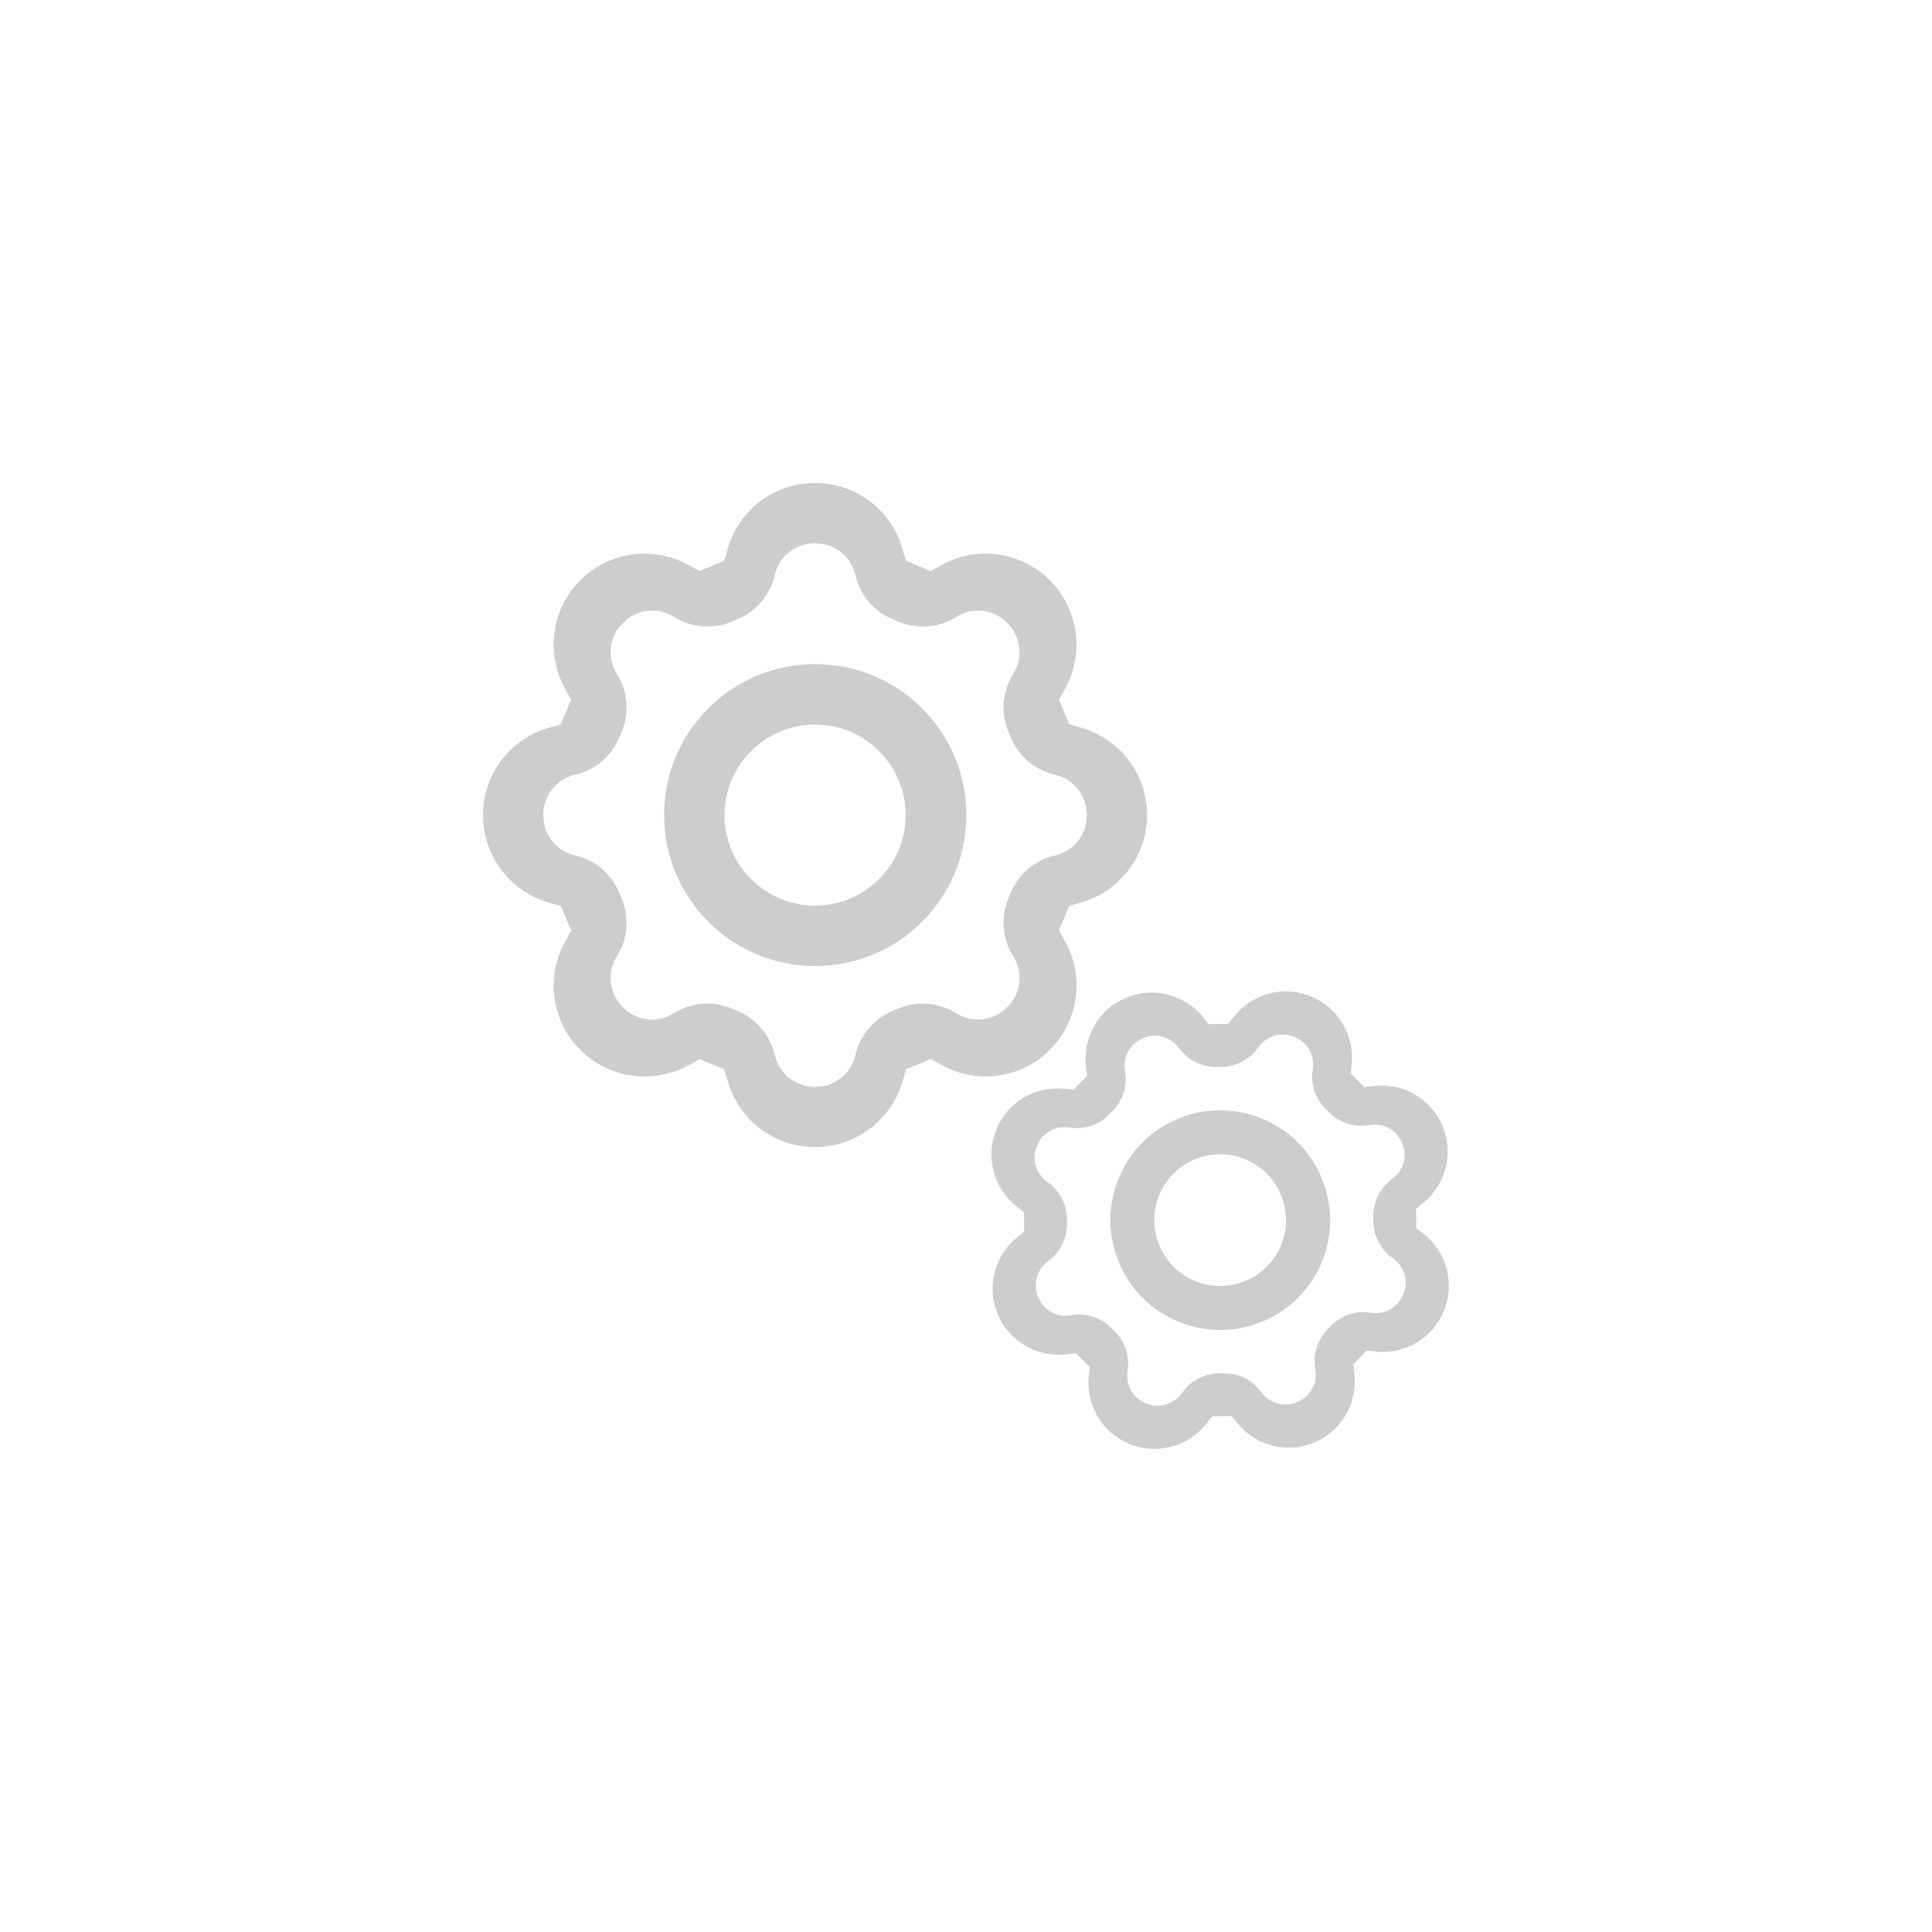<?xml version="1.0" encoding="UTF-8"?>
<svg width="64px" height="64px" viewBox="0 0 64 64" version="1.1" xmlns="http://www.w3.org/2000/svg" xmlns:xlink="http://www.w3.org/1999/xlink">
    <!-- Generator: Sketch 52.3 (67297) - http://www.bohemiancoding.com/sketch -->
    <title>生产中</title>
    <desc>Created with Sketch.</desc>
    <g id="Page-1" stroke="none" stroke-width="1" fill="none" fill-rule="evenodd">
        <g id="印章管理-UKEY印章订单查看" transform="translate(-1116, -261)">
            <g id="生产中" transform="translate(1116, 261)">
                <circle id="椭圆形-copy-9" cx="32" cy="32" r="32"></circle>
                <path d="M24.113,35.83 L23.997,35.426 L23.179,35.086 L22.801,35.293 C21.625,35.934 20.168,35.724 19.221,34.777 C18.275,33.831 18.069,32.374 18.715,31.202 L18.922,30.829 L18.583,30.016 L18.167,29.894 C16.882,29.517 16,28.338 16,26.999 C16,25.661 16.885,24.484 18.17,24.113 L18.579,23.995 L18.919,23.177 L18.711,22.799 C18.068,21.626 18.276,20.168 19.222,19.222 C20.168,18.276 21.626,18.068 22.799,18.711 L23.173,18.917 L23.991,18.576 L24.112,18.161 C24.485,16.881 25.658,16 26.992,16 L27.008,16 C28.342,16 29.515,16.881 29.888,18.161 L30.009,18.576 L30.827,18.917 L31.201,18.711 C32.374,18.068 33.832,18.276 34.778,19.222 C35.724,20.168 35.932,21.626 35.289,22.799 L35.081,23.177 L35.419,23.99 L35.831,24.11 C37.116,24.484 38,25.662 38,27 C38,28.338 37.116,29.516 35.831,29.89 L35.419,30.01 L35.084,30.818 L35.292,31.199 C35.933,32.375 35.724,33.832 34.777,34.779 C33.831,35.725 32.374,35.932 31.203,35.285 L30.833,35.081 L30.015,35.422 L29.894,35.833 C29.517,37.118 28.338,38 26.999,38 C25.661,38 24.484,37.115 24.113,35.83 Z M28.336,34.952 C28.485,34.294 28.943,33.75 29.565,33.491 L29.773,33.404 C30.397,33.145 31.107,33.206 31.678,33.566 C32.21,33.902 32.904,33.824 33.349,33.379 L33.38,33.349 C33.825,32.903 33.902,32.208 33.565,31.676 C33.204,31.105 33.143,30.394 33.403,29.77 L33.487,29.567 C33.746,28.943 34.292,28.484 34.95,28.336 C35.564,28.197 36,27.652 36,27.022 L36,26.978 C36,26.348 35.564,25.803 34.95,25.664 C34.292,25.516 33.746,25.057 33.487,24.433 L33.403,24.231 C33.143,23.607 33.204,22.896 33.565,22.324 C33.901,21.791 33.824,21.096 33.378,20.651 L33.347,20.62 C32.903,20.175 32.21,20.099 31.679,20.435 C31.11,20.796 30.401,20.857 29.778,20.598 L29.565,20.509 C28.943,20.251 28.484,19.706 28.336,19.048 C28.197,18.435 27.652,18 27.024,18 L26.976,18 C26.348,18 25.803,18.435 25.664,19.048 C25.516,19.706 25.057,20.251 24.435,20.509 L24.227,20.596 C23.604,20.855 22.894,20.794 22.323,20.434 C21.791,20.098 21.097,20.175 20.652,20.621 L20.621,20.651 C20.176,21.096 20.098,21.791 20.435,22.324 C20.796,22.895 20.856,23.606 20.597,24.23 L20.513,24.433 C20.254,25.057 19.708,25.516 19.05,25.665 C18.436,25.804 18,26.349 18,26.979 L18,27.024 C18,27.653 18.436,28.198 19.05,28.336 C19.708,28.485 20.254,28.943 20.512,29.567 L20.597,29.77 C20.856,30.394 20.796,31.105 20.435,31.677 C20.099,32.21 20.177,32.905 20.622,33.35 L20.653,33.381 C21.098,33.826 21.791,33.903 22.322,33.566 C22.891,33.205 23.601,33.144 24.224,33.403 L24.435,33.491 C25.057,33.749 25.516,34.294 25.665,34.952 C25.804,35.565 26.349,36 26.978,36 L27.025,36 C27.654,36 28.198,35.565 28.336,34.952 Z M23.466,30.536 C22.521,29.591 22,28.336 22,27 C22,25.664 22.521,24.409 23.466,23.464 C24.411,22.52 25.668,22 27.005,22 C28.342,22 29.599,22.52 30.545,23.464 C31.49,24.409 32.011,25.664 32.011,27 C32.011,28.336 31.49,29.591 30.545,30.536 C29.599,31.48 28.342,32 27.005,32 C25.668,32 24.411,31.48 23.466,30.536 Z M24,27 C24,28.654 25.346,30 27,30 C28.654,30 30,28.654 30,27 C30,25.346 28.654,24 27,24 C25.346,24 24,25.346 24,27 Z M36.067,45.586 L36.098,45.282 L35.639,44.83 L35.328,44.866 C34.36,44.978 33.435,44.44 33.054,43.543 C32.674,42.647 32.932,41.608 33.687,40.995 L33.928,40.799 L33.921,40.159 L33.674,39.963 C32.911,39.359 32.637,38.323 33.002,37.42 C33.366,36.518 34.283,35.966 35.251,36.066 L35.559,36.098 L36.011,35.639 L35.974,35.327 C35.86,34.36 36.397,33.434 37.293,33.054 C38.189,32.674 39.228,32.931 39.844,33.684 L40.04,33.925 L40.685,33.918 L40.876,33.676 C41.478,32.911 42.513,32.636 43.416,33.001 C44.318,33.365 44.872,34.282 44.774,35.25 L44.743,35.557 L45.202,36.01 L45.51,35.973 C46.476,35.859 47.402,36.396 47.783,37.292 C48.163,38.188 47.906,39.228 47.152,39.843 L46.909,40.042 L46.916,40.682 L47.161,40.875 C47.926,41.477 48.201,42.512 47.836,43.415 C47.472,44.317 46.555,44.871 45.586,44.773 L45.276,44.742 L44.83,45.195 L44.866,45.509 C44.978,46.476 44.44,47.402 43.544,47.783 C42.648,48.163 41.609,47.905 40.996,47.15 L40.802,46.911 L40.157,46.919 L39.964,47.163 C39.359,47.926 38.324,48.2 37.421,47.835 C36.519,47.471 35.967,46.553 36.067,45.586 Z M39.154,46.144 C39.433,45.741 39.89,45.499 40.38,45.494 L40.544,45.492 C41.035,45.487 41.497,45.721 41.784,46.12 C42.052,46.491 42.541,46.628 42.962,46.449 L42.991,46.437 C43.413,46.258 43.654,45.81 43.572,45.36 C43.484,44.876 43.637,44.38 43.982,44.03 L44.094,43.916 C44.439,43.566 44.931,43.406 45.416,43.485 C45.868,43.558 46.31,43.309 46.482,42.885 L46.494,42.855 C46.665,42.431 46.52,41.944 46.144,41.683 C45.74,41.404 45.497,40.946 45.492,40.455 L45.491,40.295 C45.486,39.804 45.72,39.34 46.119,39.054 C46.492,38.786 46.629,38.296 46.45,37.874 L46.437,37.845 C46.259,37.424 45.812,37.184 45.363,37.266 C44.88,37.354 44.386,37.202 44.036,36.858 L43.917,36.74 C43.568,36.396 43.407,35.904 43.486,35.42 C43.559,34.969 43.311,34.527 42.887,34.356 L42.855,34.343 C42.431,34.171 41.945,34.317 41.684,34.692 C41.405,35.095 40.948,35.337 40.457,35.342 L40.294,35.344 C39.803,35.349 39.341,35.115 39.054,34.716 C38.787,34.345 38.297,34.208 37.876,34.387 L37.847,34.399 C37.426,34.578 37.184,35.025 37.266,35.476 C37.354,35.96 37.201,36.456 36.856,36.806 L36.744,36.92 C36.399,37.27 35.906,37.431 35.422,37.352 C34.97,37.278 34.527,37.527 34.356,37.952 L34.343,37.982 C34.172,38.406 34.318,38.893 34.694,39.153 C35.097,39.433 35.34,39.89 35.345,40.381 L35.346,40.542 C35.351,41.033 35.117,41.496 34.718,41.783 C34.346,42.051 34.209,42.541 34.388,42.963 L34.401,42.992 C34.579,43.413 35.026,43.654 35.476,43.571 C35.958,43.483 36.453,43.635 36.802,43.979 L36.921,44.096 C37.27,44.44 37.431,44.932 37.352,45.416 C37.279,45.867 37.528,46.309 37.952,46.481 L37.984,46.494 C38.408,46.665 38.893,46.52 39.154,46.144 Z M37.073,41.839 C36.692,40.945 36.683,39.956 37.047,39.056 C37.411,38.155 38.104,37.45 38.999,37.071 C39.894,36.692 40.883,36.684 41.785,37.048 C42.686,37.412 43.392,38.105 43.772,39 C44.153,39.894 44.162,40.883 43.798,41.783 C43.434,42.684 42.741,43.389 41.846,43.768 C40.951,44.147 39.962,44.155 39.06,43.791 C38.159,43.427 37.453,42.734 37.073,41.839 Z M38.396,39.601 C37.945,40.716 38.486,41.99 39.601,42.441 C40.717,42.892 41.991,42.351 42.442,41.235 C42.892,40.12 42.352,38.846 41.236,38.395 C40.121,37.944 38.847,38.485 38.396,39.601 Z" id="合并形状" fill="#CDCDCD" fill-rule="nonzero"></path>
            </g>
        </g>
    </g>
</svg>